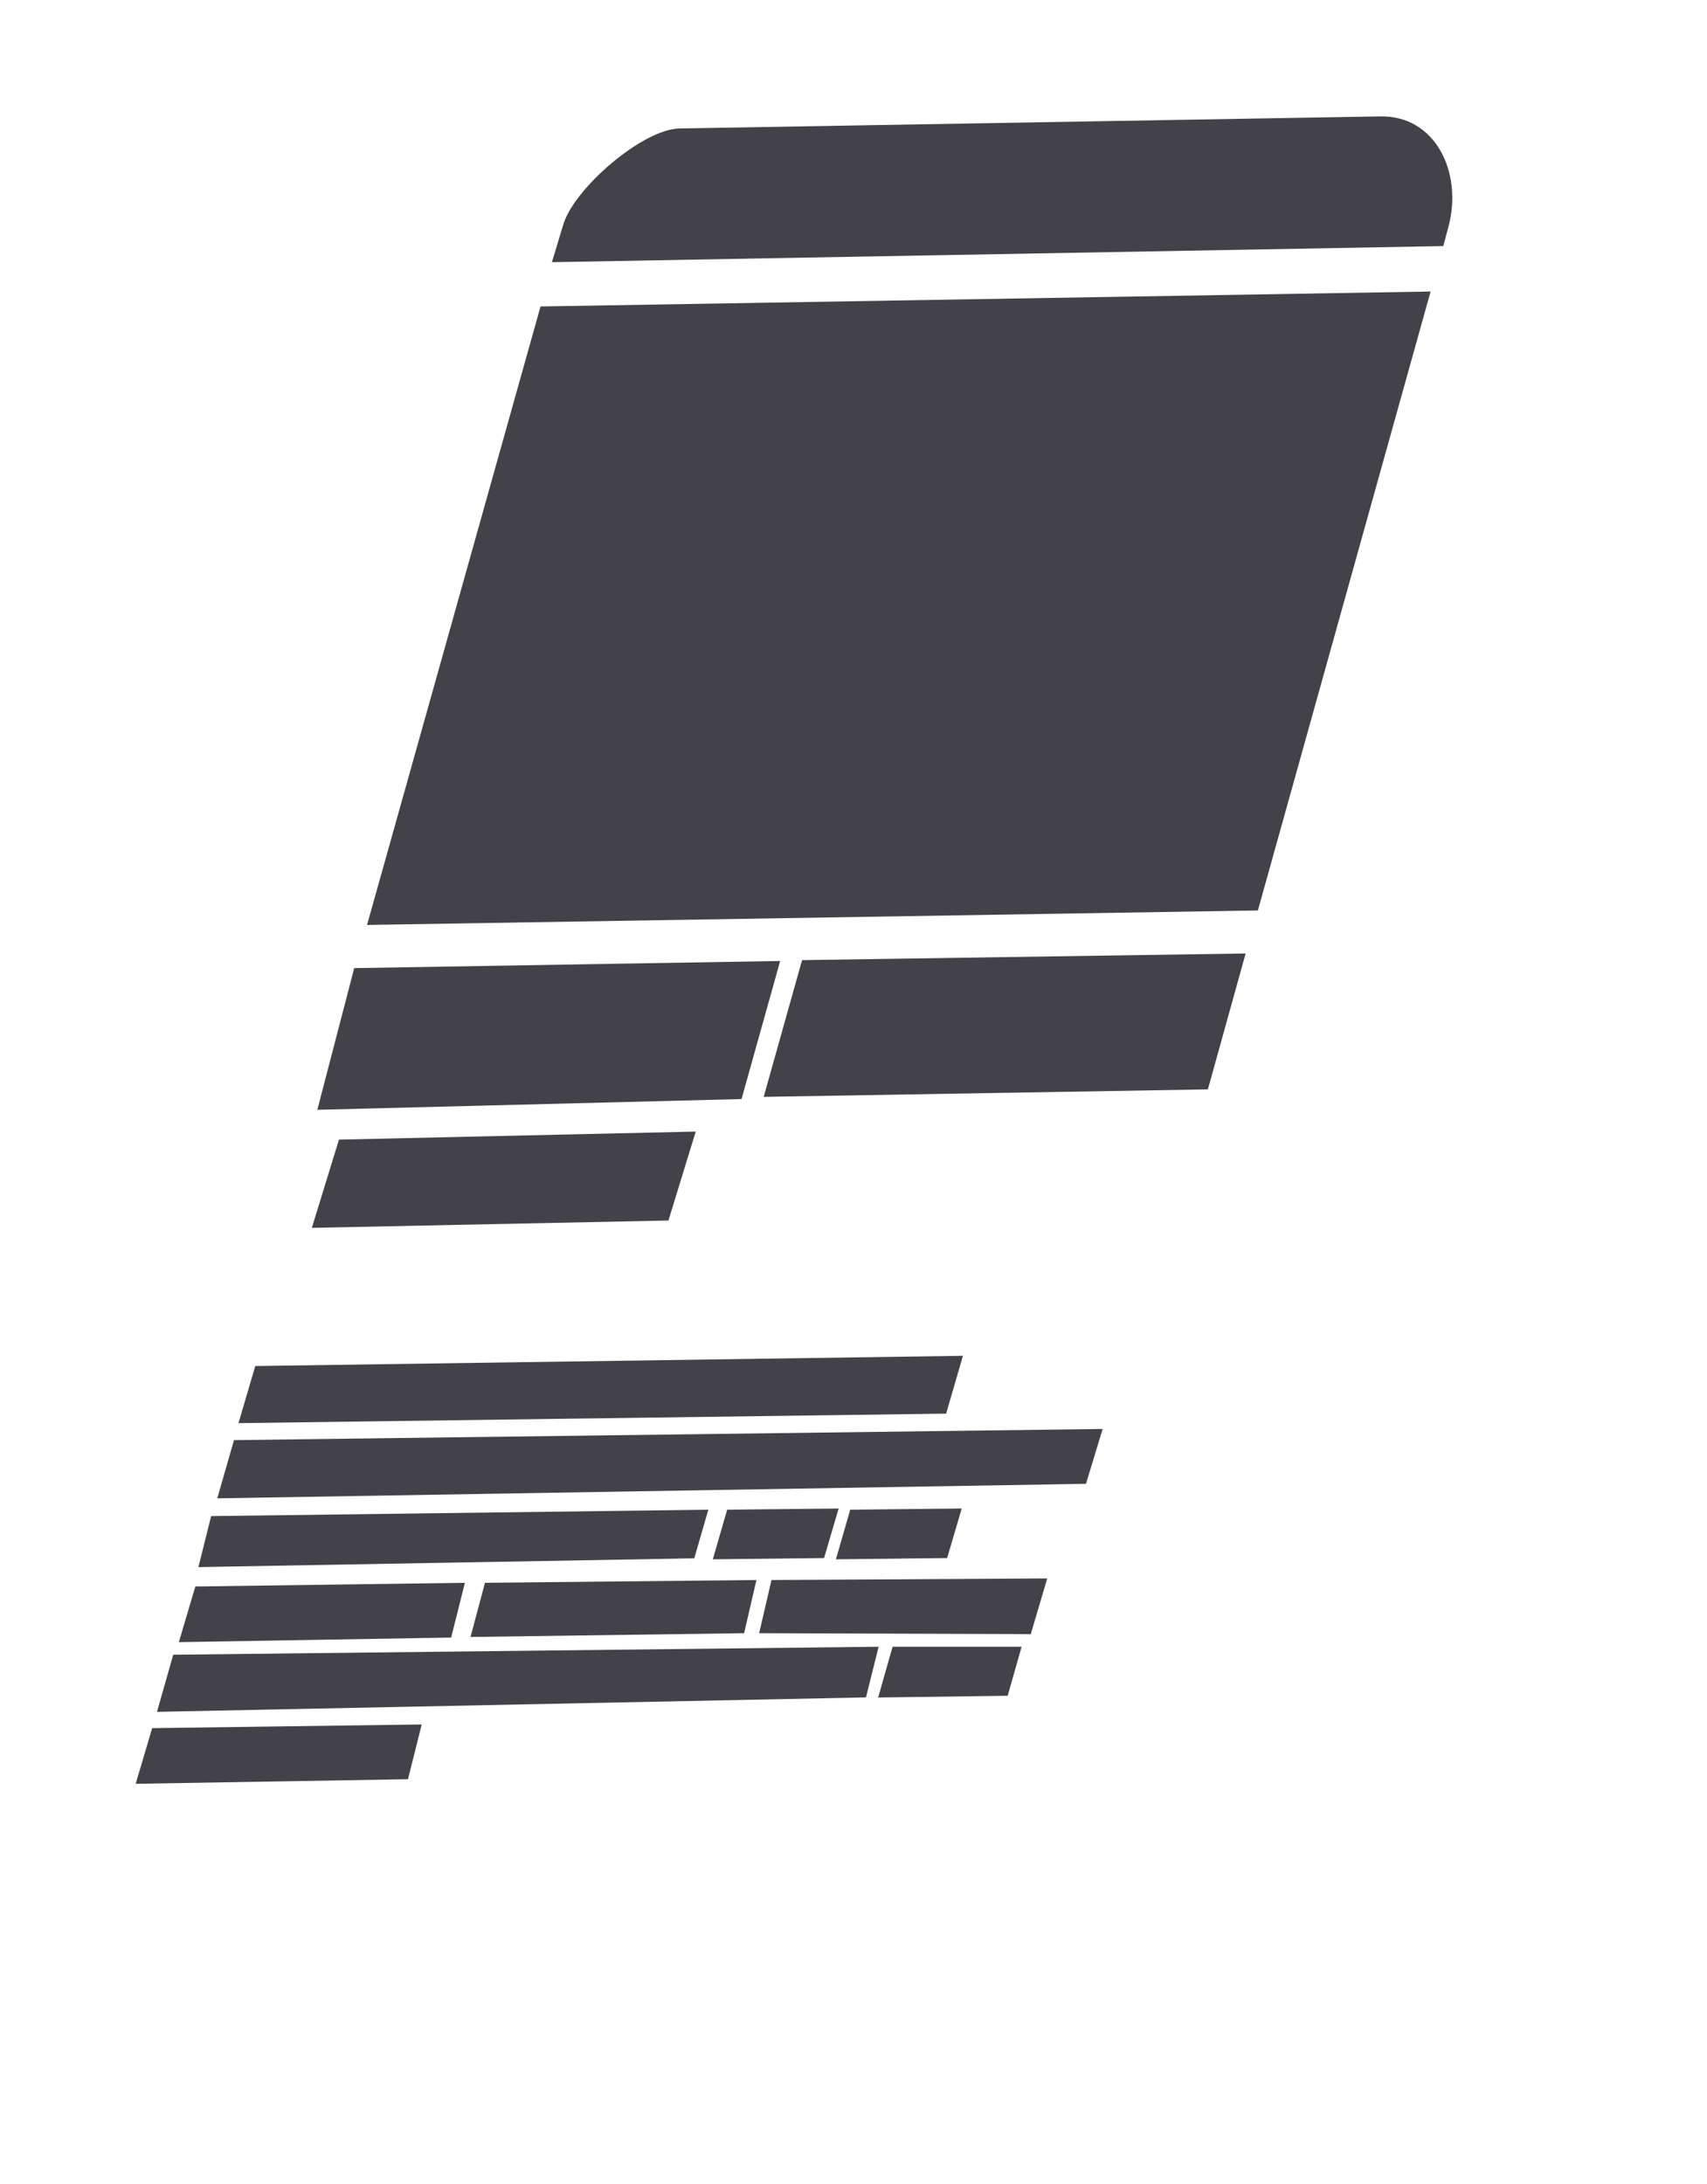 <svg xmlns="http://www.w3.org/2000/svg" viewBox="0 0 637.28 814.98"><defs><style>.cls-1{fill:#424248;}</style></defs><g id="Layer_2" data-name="Layer 2"><path class="cls-1" d="M206.05,97.83l332.78-6,2-7.53c5.22-20-4.9-41.25-25.56-40.87L253.69,47.94c-14,.25-40,22.89-43.57,36.42Z"/><polygon class="cls-1" points="137.03 345.14 469.61 339.73 534.09 108.78 201.8 114.36 137.03 345.14"/><polygon class="cls-1" points="285.11 409.29 450.94 406.5 465.04 355.79 299.44 358.27 285.11 409.29"/><polygon class="cls-1" points="118.47 414.12 276.84 410.11 291.26 358.59 132.24 361.25 118.47 414.12"/><polygon class="cls-1" points="116.42 458.17 249.55 455.43 259.74 422.24 126.54 425.25 116.42 458.17"/><polygon class="cls-1" points="89.03 531.04 353.22 527.49 359.5 505.92 95.3 509.73 89.03 531.04"/><polygon class="cls-1" points="81.12 559.1 405.44 553.68 411.65 533.21 87.35 537.38 81.12 559.1"/><polygon class="cls-1" points="74.07 584.76 259.2 581.48 264.44 563.34 78.82 565.73 74.07 584.76"/><polygon class="cls-1" points="266.12 581.85 307.65 581.38 313.09 562.9 271.47 563.34 266.12 581.85"/><polygon class="cls-1" points="312.07 581.85 353.6 581.38 359.04 562.9 317.42 563.34 312.07 581.85"/><polygon class="cls-1" points="283.42 609.42 384.82 609.77 390.97 588.99 288.02 589.58 283.42 609.42"/><polygon class="cls-1" points="175.66 610.83 277.8 609.42 282.4 589.58 181.05 590.62 175.66 610.83"/><polygon class="cls-1" points="66.77 612.76 168.43 611.05 173.56 590.62 72.93 591.99 66.77 612.76"/><polygon class="cls-1" points="50.65 665.62 152.31 663.91 157.44 643.48 56.81 644.85 50.65 665.62"/><polygon class="cls-1" points="327.84 633.42 376.2 632.77 381.4 614.48 333.23 614.48 327.84 633.42"/><polygon class="cls-1" points="58.61 638.77 323.29 633.38 328.02 614.48 64.67 617.46 58.61 638.77"/></g></svg>